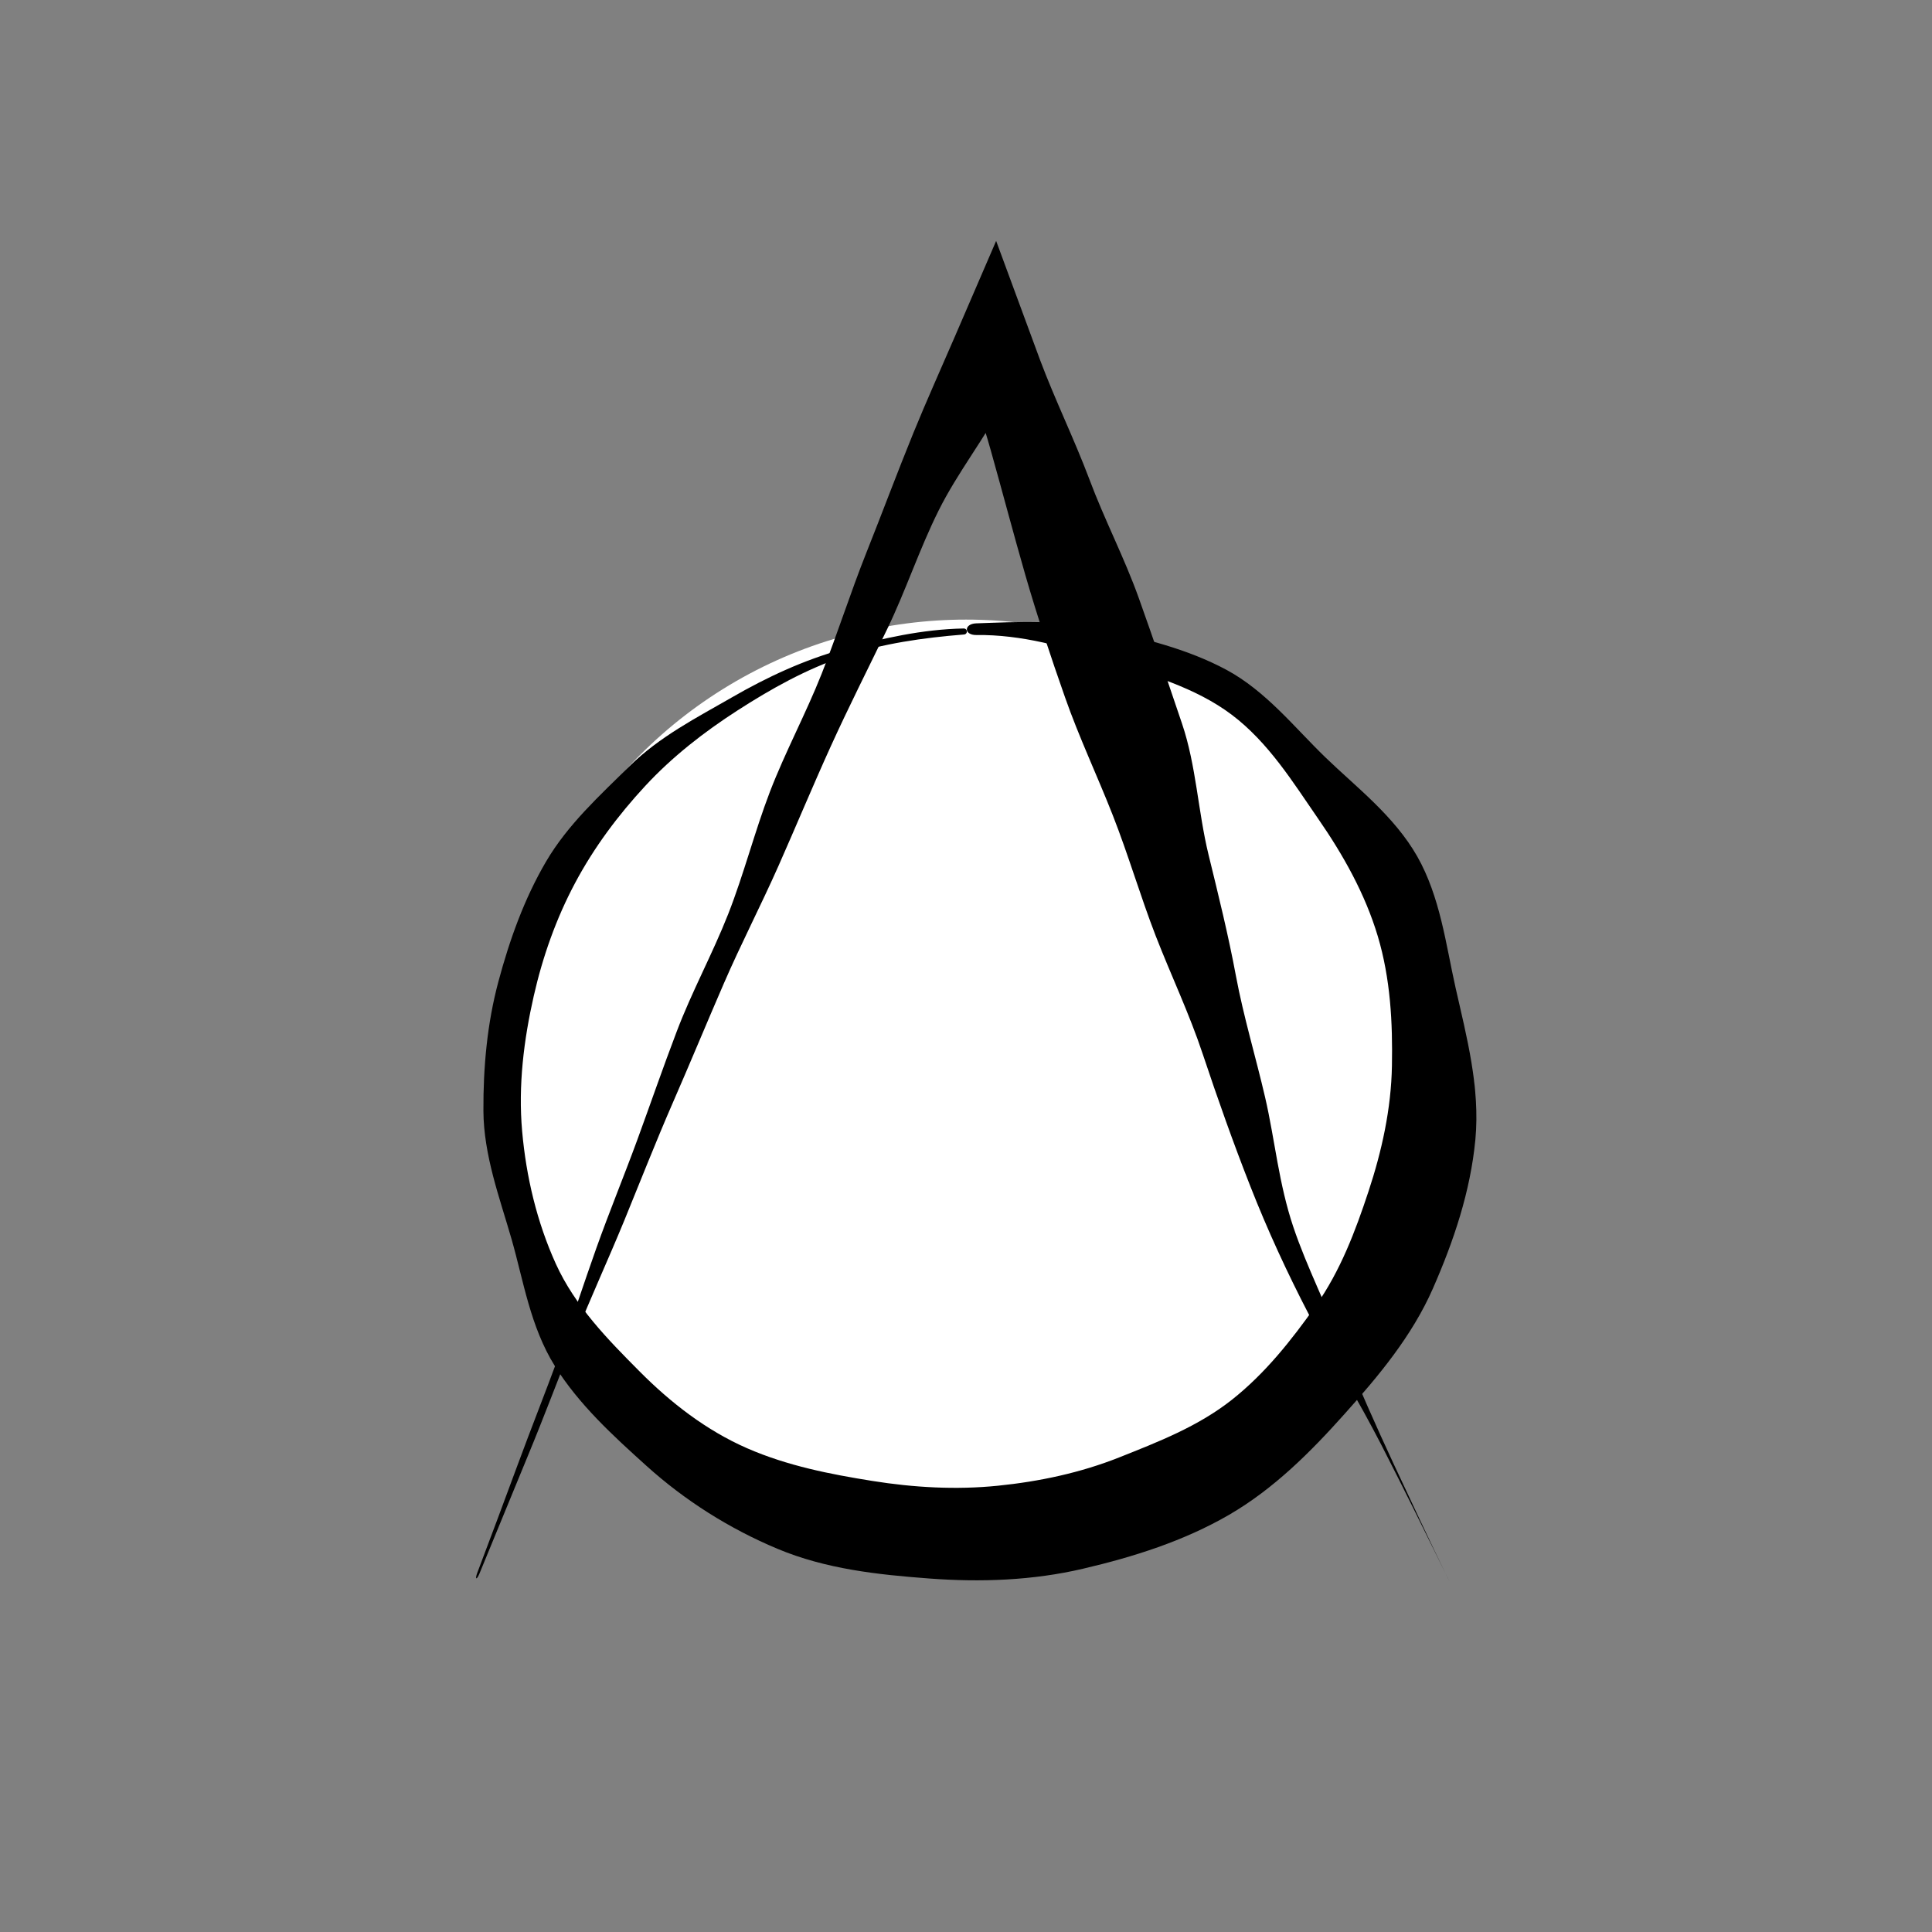 <?xml version="1.0" encoding="utf-8"?>
<!-- Generator: Adobe Illustrator 15.0.0, SVG Export Plug-In . SVG Version: 6.00 Build 0)  -->
<!DOCTYPE svg PUBLIC "-//W3C//DTD SVG 1.1//EN" "http://www.w3.org/Graphics/SVG/1.1/DTD/svg11.dtd">
<svg version="1.1" id="Layer_1" xmlns="http://www.w3.org/2000/svg" xmlns:xlink="http://www.w3.org/1999/xlink" x="0px" y="0px"
	 width="595.28px" height="595.28px" viewBox="0 0 595.28 595.28" enable-background="new 0 0 595.28 595.28" xml:space="preserve">
<rect x="0" y="0" width="595.28" height="595.28" fill="#808080" stroke="none"/>
<g>
	<g>
		<circle fill="#FFFFFF" cx="297.639" cy="332.641" r="141.733"/>
		<g>
			<g>
				<g>
					<path d="M296.911,193.647c-12.658,0.236-25.038,3.03-37.044,6.334c-12.082,3.321-23.536,8.646-34.359,14.897
						c-5.419,3.126-10.971,6.121-16.369,9.519c-5.39,3.39-10.629,7.18-15.203,11.697c-4.57,4.512-9.275,8.954-13.73,13.751
						c-4.449,4.788-8.637,9.941-11.977,15.65c-6.698,11.432-11.208,24.056-14.659,36.921c-1.727,6.449-2.914,13.062-3.639,19.731
						c-0.185,1.668-0.338,3.34-0.467,5.015c-0.133,1.649-0.229,3.449-0.313,4.995c-0.156,3.432-0.224,6.749-0.204,10.142
						c0.034,6.76,1.286,13.497,2.976,20.055c1.699,6.572,3.834,12.964,5.69,19.424c1.857,6.459,3.277,13.132,5.208,19.802
						c1.923,6.654,4.38,13.291,8.09,19.236c3.706,5.939,8.225,11.368,13.081,16.426c4.86,5.066,10.049,9.77,15.245,14.453
						c11.781,10.629,25.492,19.307,40.311,25.513c7.392,3.104,15.214,5.128,23.087,6.485c7.884,1.363,15.814,2.077,23.716,2.669
						c15.765,1.181,31.844,0.628,47.405-3.03c7.77-1.821,15.491-3.937,23.056-6.626c7.559-2.687,14.959-5.948,21.924-9.992
						c6.859-3.981,13.173-8.848,19.026-14.145c5.862-5.301,11.267-11.029,16.499-16.881c5.239-5.856,10.412-11.817,15.121-18.206
						c4.702-6.38,8.927-13.194,12.129-20.495c3.196-7.292,6.084-14.742,8.369-22.405c2.283-7.656,3.957-15.525,4.708-23.483
						c0.372-3.97,0.393-7.964,0.157-11.932c-0.065-1.005-0.131-1.951-0.225-3.01c-0.047-0.501-0.089-1.071-0.144-1.513l-0.166-1.34
						l-0.021-0.168l-0.011-0.084l-0.001-0.104l-0.001-0.012l-0.003-0.022l-0.006-0.047l-0.047-0.368l-0.095-0.737l-0.201-1.471
						c-0.139-0.98-0.292-1.957-0.451-2.933c-1.287-7.808-3.175-15.409-4.879-22.979c-1.536-6.813-2.691-13.755-4.393-20.65
						c-1.693-6.878-3.932-13.708-7.428-19.858c-3.496-6.15-8.2-11.516-13.169-16.414c-4.979-4.913-10.223-9.362-15.088-14.063
						c-4.864-4.699-9.394-9.764-14.315-14.547c-4.909-4.77-10.22-9.245-16.231-12.472c-6.007-3.225-12.382-5.648-18.813-7.6
						c-6.438-1.955-12.924-3.459-19.361-4.917c-6.447-1.462-13.045-2.042-19.565-2.172c-6.528-0.135-12.981,0.153-19.372,0.38
						c-1.919,0.068-2.887,1.01-2.859,1.892c-0.003,0.894,1.074,1.725,2.908,1.702c6.916-0.095,13.857,0.826,20.606,2.31
						c6.764,1.484,13.355,3.523,19.883,5.681c6.526,2.158,13.177,4.132,19.711,6.682c6.52,2.541,12.917,5.669,18.537,9.91
						c5.621,4.238,10.397,9.501,14.653,15.023c4.268,5.536,8.023,11.323,11.905,16.932c7.754,11.197,14.519,23.234,18.419,36.282
						c1.945,6.507,3.105,13.209,3.735,19.899c0.632,6.697,0.737,13.383,0.618,20.025c-0.237,13.338-3.141,26.343-7.213,38.657
						c-2.037,6.174-4.204,12.294-6.822,18.247c-2.612,5.945-5.682,11.72-9.427,17.021c-3.744,5.299-7.63,10.492-11.88,15.4
						c-4.246,4.905-8.866,9.516-13.951,13.541c-5.153,4.08-10.893,7.372-16.775,10.187c-5.892,2.821-11.916,5.18-17.893,7.562
						c-11.963,4.762-24.665,7.461-37.463,8.756c-12.848,1.307-25.929,0.567-38.75-1.49c-6.425-1.031-12.905-2.174-19.383-3.755
						c-6.471-1.578-12.938-3.598-19.156-6.318c-12.513-5.475-23.506-13.986-33.17-23.731c-4.871-4.904-9.788-9.86-14.271-15.287
						c-4.477-5.414-8.517-11.301-11.446-17.754c-5.86-12.909-9.158-26.888-10.402-40.927c-1.243-14.031,0.51-28.125,3.587-41.662
						c2.756-12.134,6.927-23.912,12.744-34.815c5.812-10.927,13.256-20.87,21.596-29.875c8.366-9.03,18.132-16.626,28.43-23.262
						c10.278-6.618,21.135-12.725,32.973-16.688c11.804-3.955,24.274-5.709,36.82-6.714
						C298.272,195.389,298.186,193.625,296.911,193.647z"/>
				</g>
			</g>
		</g>
	</g>
	<g>
		<g>
			<g>
				<path d="M446.072,486.19c-5.701-11.63-11.144-23.348-16.63-35.056c-5.438-11.713-10.707-23.484-15.445-35.455
					c-2.505-6.333-5.272-12.593-8.007-18.853c-2.722-6.265-5.408-12.53-7.554-18.951c-2.149-6.418-3.581-13.03-4.814-19.718
					c-1.241-6.685-2.285-13.442-3.829-20.086c-2.886-12.457-6.613-24.725-8.975-37.332c-2.344-12.61-5.42-24.998-8.462-37.446
					c-3.231-13.281-3.78-27.406-8.148-40.308c-4.351-12.901-8.702-25.792-13.289-38.601c-4.438-12.453-10.648-24.322-15.262-36.705
					c-4.66-12.374-10.53-24.33-15.175-36.708l-2.521-6.834l-11.036-29.91l-12.71,29.457c-4.276,9.91-8.721,19.743-12.797,29.738
					c-4.993,12.248-9.608,24.655-14.504,36.942c-4.887,12.292-8.896,24.958-13.757,37.26c-4.871,12.296-11.178,23.981-15.935,36.329
					c-4.726,12.357-8.008,25.332-12.84,37.649c-4.846,12.306-11.233,23.956-15.917,36.336c-4.222,11.082-8.087,22.306-12.154,33.411
					c-4.081,11.124-8.613,22.105-12.579,33.253c-3.974,11.15-7.576,22.397-11.663,33.496c-4.088,11.095-8.474,22.121-12.565,33.225
					c-4.102,11.086-8.21,22.138-12.418,33.21c-0.817,2.166-0.242,2.423,0.626,0.351l14.915-36.273
					c4.991-12.048,9.575-24.29,14.422-36.429c4.842-12.126,10.321-24.002,15.282-36.072c4.954-12.092,9.705-24.243,14.908-36.184
					c5.349-12.227,10.444-24.589,15.759-36.837c5.308-12.252,11.458-24.107,16.873-36.313c5.41-12.21,10.528-24.551,16.05-36.708
					c5.522-12.159,11.544-24.043,17.354-36.065c5.799-11.964,9.973-24.763,15.907-36.657c5.922-11.895,14.395-22.475,20.54-34.279
					c1.826-3.523,3.566-7.092,5.282-10.675l-18.148-0.347c2.848,8.897,5.897,17.743,8.422,26.737
					c3.604,12.818,6.997,25.735,10.686,38.542c3.653,12.63,7.824,25.118,12.17,37.488c4.338,12.38,9.98,24.267,14.767,36.477
					c4.788,12.205,8.454,24.823,13.182,37.05c4.745,12.211,10.408,24.082,14.532,36.524c4.549,13.642,9.367,27.265,14.659,40.713
					c5.278,13.449,11.342,26.6,18.032,39.476c3.53,6.795,7.417,13.406,11.234,20.036c1.9,3.317,3.818,6.627,5.66,9.969
					c1.838,3.343,3.637,6.703,5.387,10.091c3.473,6.773,6.914,13.599,10.32,20.45l10.179,20.594
					C446.682,487.388,446.659,487.375,446.072,486.19z"/>
			</g>
		</g>
	</g>
</g>
</svg>

